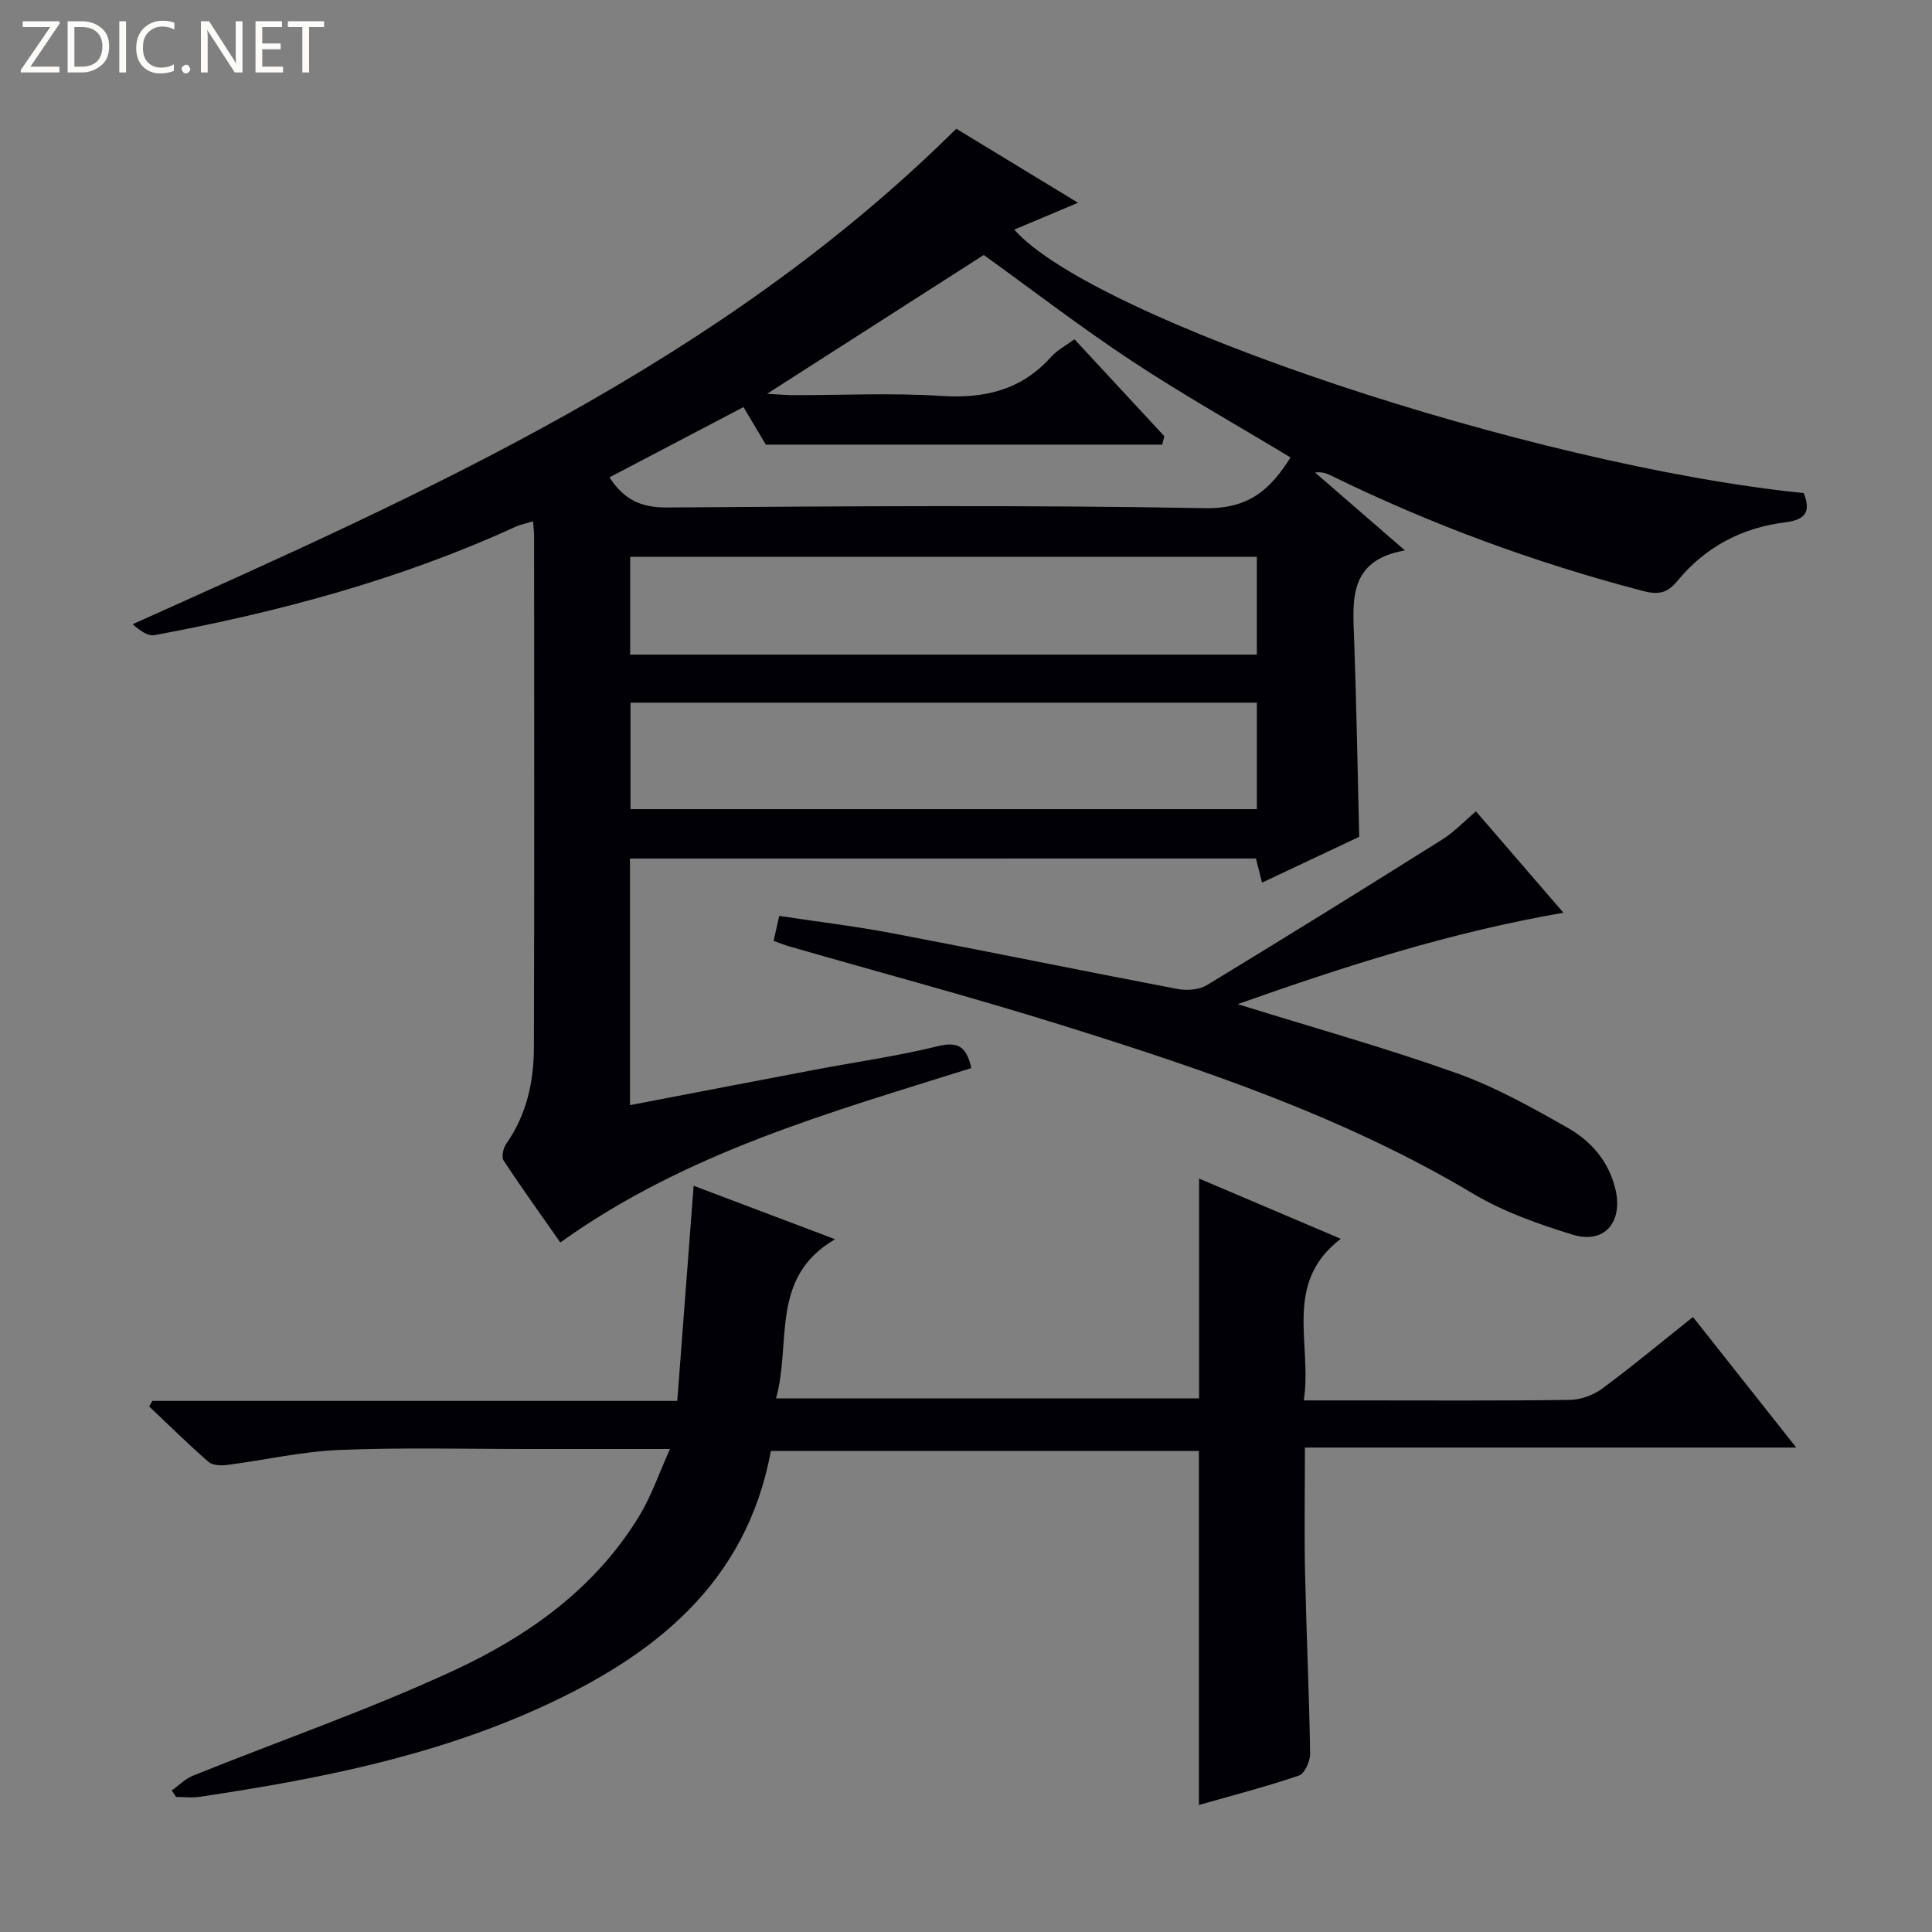 <svg enable-background="new 0 0 400 400" viewBox="0 0 400 400" xmlns="http://www.w3.org/2000/svg"><rect x="0" y="0" width="400" height="400" fill="#808080" stroke="none"/><g fill="#fcfbfa"><path d="m12.4 4.8-6.1 9h6v1.2h-8v-.5l6.1-8.9h-5.7v-1.2h7.6v.4z"/><path d="m14 15v-10.6h3c1.6 0 2.9.5 4 1.4s1.6 2.2 1.6 3.8-.5 3-1.6 3.9-2.4 1.5-4 1.5zm1.4-9.4v8.2h1.6c1.3 0 2.4-.4 3.1-1.1s1.1-1.8 1.1-3.1-.4-2.3-1.2-3-1.8-1-3.1-1z"/><path d="m26.1 4.4v10.6h-1.4v-10.6z"/><path d="m36.1 14.6c-.8.4-1.8.6-2.9.6-1.5 0-2.7-.5-3.6-1.4s-1.4-2.2-1.4-3.8c0-1.7.5-3.1 1.5-4.1s2.3-1.6 3.9-1.6c1 0 1.8.1 2.5.4v1.4c-.8-.4-1.6-.6-2.5-.6-1.2 0-2.1.4-2.9 1.2s-1.1 1.8-1.1 3.2c0 1.3.3 2.3 1 3s1.6 1.1 2.7 1.1c1 0 2-.2 2.7-.7v1.3z"/><path d="m37.6 14.3c0-.2.1-.5.3-.6s.4-.3.6-.3c.3 0 .5.1.6.3s.3.4.3.6-.1.4-.3.6-.4.3-.6.3c-.3 0-.5-.1-.6-.3s-.3-.4-.3-.6z"/><path d="m50.2 15h-1.6l-5.3-8.2c-.2-.2-.3-.5-.4-.7 0 .2.1.7.1 1.5v7.4h-1.4v-10.6h1.7l5.2 8.1c.2.4.4.6.4.7 0-.3-.1-.8-.1-1.5v-7.3h1.4z"/><path d="m58.6 15h-5.7v-10.6h5.5v1.2h-4.1v3.4h3.8v1.2h-3.8v3.6h4.3z"/><path d="m67.1 5.6h-3.1v9.4h-1.4v-9.4h-3v-1.2h7.5z"/></g><path d="m130.43 177.75v51.06c12.99-2.49 25.65-4.94 38.32-7.34 8.48-1.61 17.06-2.81 25.43-4.87 4.15-1.02 5.92.07 6.93 4.53-29.23 9.2-59.05 17.44-85.1 36.11-3.92-5.6-7.96-11.21-11.75-16.98-.49-.74-.06-2.59.57-3.48 4.19-5.98 5.68-12.77 5.71-19.82.11-35.33.05-70.66.04-105.99 0-.82-.12-1.64-.22-3.04-1.38.43-2.6.66-3.69 1.16-23.86 10.92-48.99 17.64-74.69 22.41-1.4.26-3.08-.98-4.5-2.27 61.08-27.41 121.8-54.3 170.51-102.58 7.89 4.8 16.05 9.76 25.2 15.33-4.92 2.07-9.03 3.81-13.2 5.56 16.48 18.62 107.13 48.83 163.46 54.55 1.45 3.74.54 5.51-3.88 6.06-8.89 1.1-16.52 5.1-22.24 12.08-2.15 2.63-4 2.95-7.23 2.11-22.24-5.83-43.7-13.69-64.35-23.8-1-.49-2.03-.92-3.48-.71 5.93 5.14 11.85 10.27 18.61 16.13-11.73 2.04-10.82 10.28-10.52 18.43.48 13.29.7 26.59 1.05 40.86-6.07 2.86-12.9 6.09-20.12 9.49-.48-1.89-.86-3.39-1.26-5-43.22.01-86.29.01-129.6.01zm-4.24-78.92c3.02 4.66 6.58 6.28 11.88 6.24 37.16-.26 74.33-.53 111.47.14 9.12.17 13.57-4 17.65-10.5-11.04-6.67-22.19-12.93-32.84-19.96-10.64-7.03-20.78-14.83-30.67-21.96-14.85 9.51-29.48 18.88-44.87 28.74 2.36.13 3.93.28 5.49.28 10.16.02 20.36-.5 30.48.16 9.02.59 16.65-1.17 22.83-8.07 1.29-1.44 3.13-2.39 4.85-3.66 6.29 6.79 12.45 13.43 18.61 20.08-.15.58-.31 1.16-.46 1.74-27.14 0-54.28 0-82.05 0-1.09-1.83-2.78-4.67-4.63-7.78-9.27 4.87-18.33 9.62-27.74 14.55zm134.03 46.65c-43.41 0-86.44 0-129.68 0v22.05h129.68c0-7.52 0-14.73 0-22.05zm-129.75-9.95h129.74c0-6.85 0-13.55 0-20.25-43.43 0-86.48 0-129.74 0z" fill="#010105"/><path d="m248.22 373.7c0-24.74 0-48.82 0-73.3-29.23 0-58.77 0-88.62 0-5.08 27.56-24.35 42.59-48.19 53.34-22.3 10.06-46.06 14.69-70.07 18.27-1.59.24-3.25.03-4.88.03-.3-.45-.6-.89-.9-1.34 1.46-1.04 2.78-2.42 4.4-3.07 18-7.25 36.4-13.63 53.99-21.77 15.47-7.17 29.42-17.08 38.52-32.2 2.43-4.04 3.97-8.61 6.24-13.66-10.41 0-19.72-.01-29.03 0-13.16.01-26.34-.34-39.48.2-7.74.32-15.41 2.1-23.14 3.1-1.28.16-3.04.11-3.89-.63-4.22-3.68-8.21-7.62-12.28-11.47.21-.39.43-.78.64-1.16h108.69c1.14-14.92 2.24-29.41 3.39-44.54 9.21 3.48 18.72 7.07 29.29 11.07-13.6 7.89-8.99 21.38-12.23 32.96h87.59c0-14.87 0-29.9 0-45.52 9.48 4.03 19 8.08 29.33 12.47-12.06 9.21-5.87 21.7-7.65 33.46h11.63c14.5 0 28.99.1 43.48-.11 2.26-.03 4.86-.99 6.69-2.35 6.28-4.64 12.29-9.65 18.77-14.81 7.02 8.87 13.9 17.56 21.38 27.03-34.17 0-67.61 0-101.72 0 0 9.09-.15 17.53.03 25.96.27 12.47.85 24.94 1.05 37.41.02 1.56-1.13 4.14-2.32 4.54-6.7 2.29-13.61 4.07-20.71 6.09z" fill="#010105"/><path d="m160.17 194.8c.37-1.65.69-3.06 1.16-5.17 7.81 1.18 15.66 2.12 23.41 3.59 19.69 3.74 39.32 7.78 59.01 11.53 1.94.37 4.49.2 6.11-.78 16.33-9.91 32.56-19.99 48.73-30.15 2.5-1.57 4.58-3.8 6.99-5.84 5.89 6.82 11.72 13.58 18.11 20.99-23.48 4.06-45.26 11.08-67.44 18.93 15.67 4.87 30.64 9.05 45.25 14.26 8.05 2.87 15.68 7.13 23.15 11.39 4.79 2.73 8.44 6.9 9.81 12.68 1.6 6.77-2.27 11.42-8.84 9.4-7.09-2.18-14.31-4.72-20.64-8.5-26.64-15.9-55.73-25.67-85.05-34.85-18.67-5.84-37.58-10.88-56.38-16.3-1.1-.31-2.16-.75-3.38-1.18z" fill="#010105"/></svg>